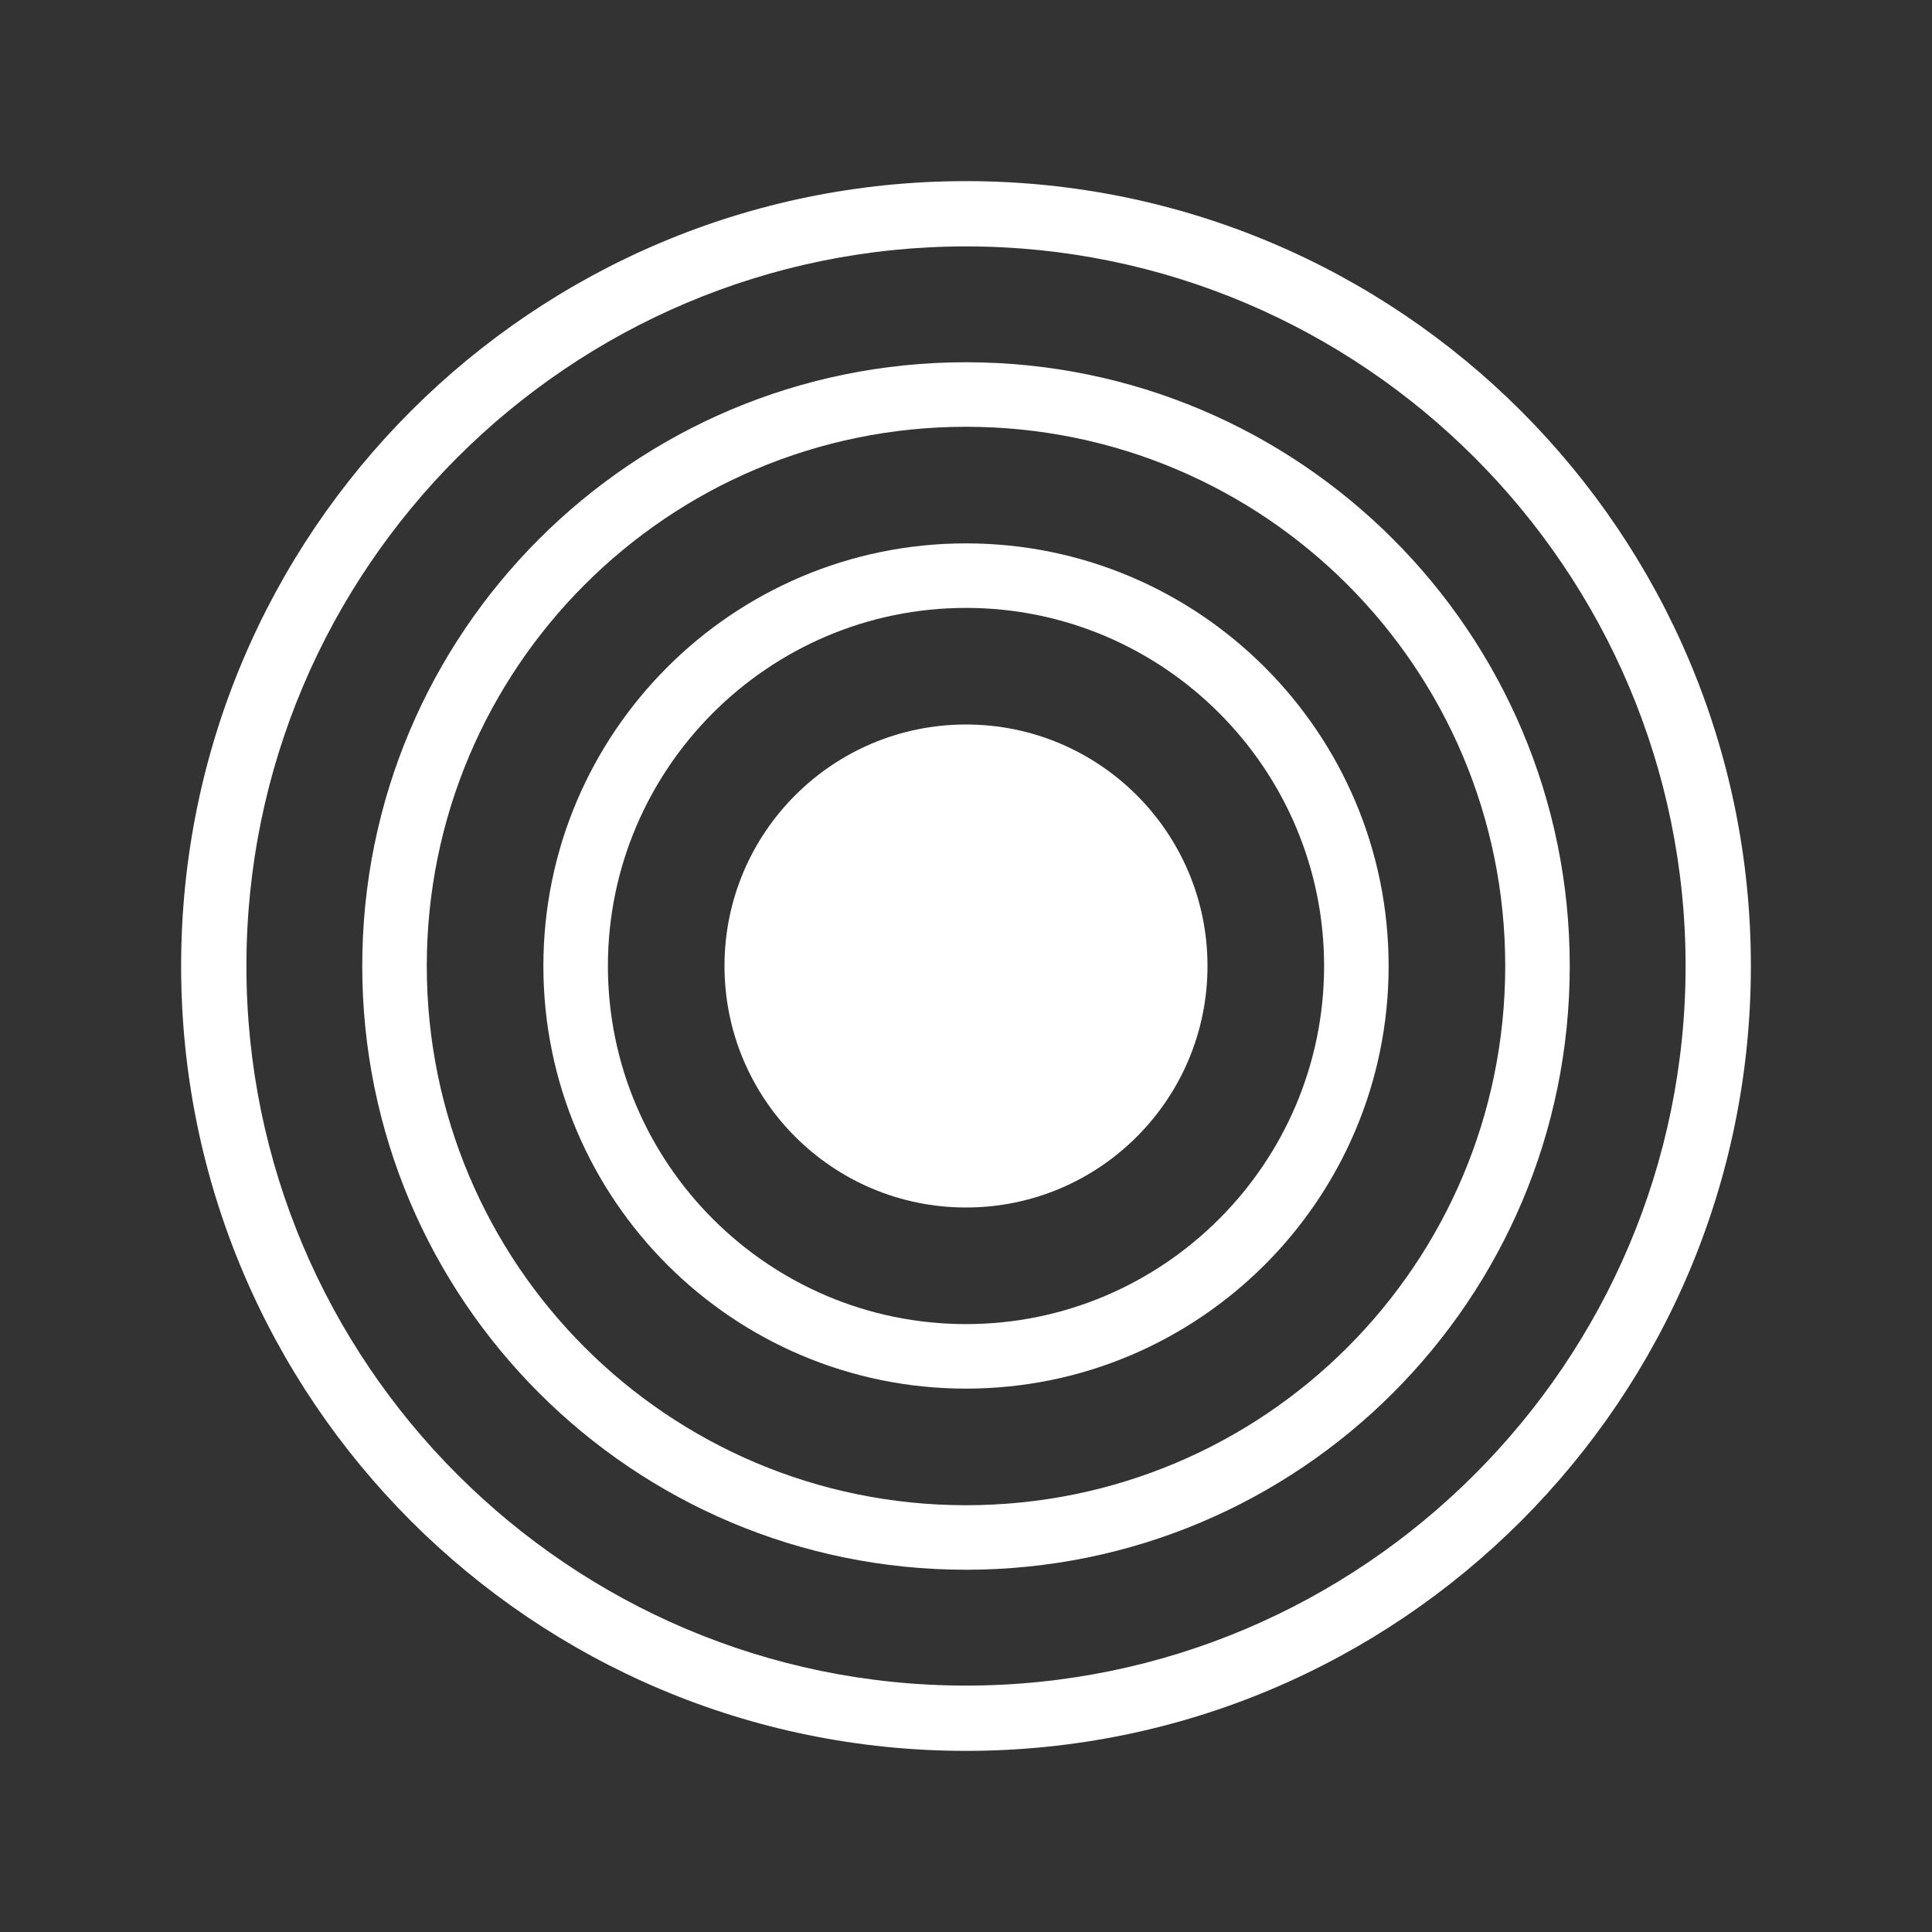 <?xml version="1.0" encoding="UTF-8"?>
<svg width="512" height="512" viewBox="0 0 512 512" fill="none" xmlns="http://www.w3.org/2000/svg">
    <rect x="0" y="0" width="512" height="512" fill="#333333" stroke="none"/>
    <path d="M256 48C141.1 48 48 141.1 48 256s93.1 208 208 208 208-93.1 208-208S370.9 48 256 48zm0 398.7c-105.1 0-190.7-85.5-190.7-190.7S150.9 65.3 256 65.3 446.7 150.9 446.7 256 361.1 446.7 256 446.7z" fill="white"/>
    <path d="M256 96c-88.4 0-160 71.6-160 160s71.6 160 160 160 160-71.6 160-160S344.4 96 256 96zm0 302.9c-79 0-142.9-64-142.9-142.9S177 113.1 256 113.1 398.9 177 398.9 256 335 398.9 256 398.9z" fill="white"/>
    <path d="M256 144c-61.8 0-112 50.2-112 112s50.2 112 112 112 112-50.2 112-112S317.8 144 256 144zm0 206.9c-52.3 0-94.9-42.6-94.9-94.9S203.7 161.1 256 161.1s94.9 42.6 94.9 94.9S308.3 350.9 256 350.9z" fill="white"/>
    <circle cx="256" cy="256" r="64" fill="white"/>
</svg> 